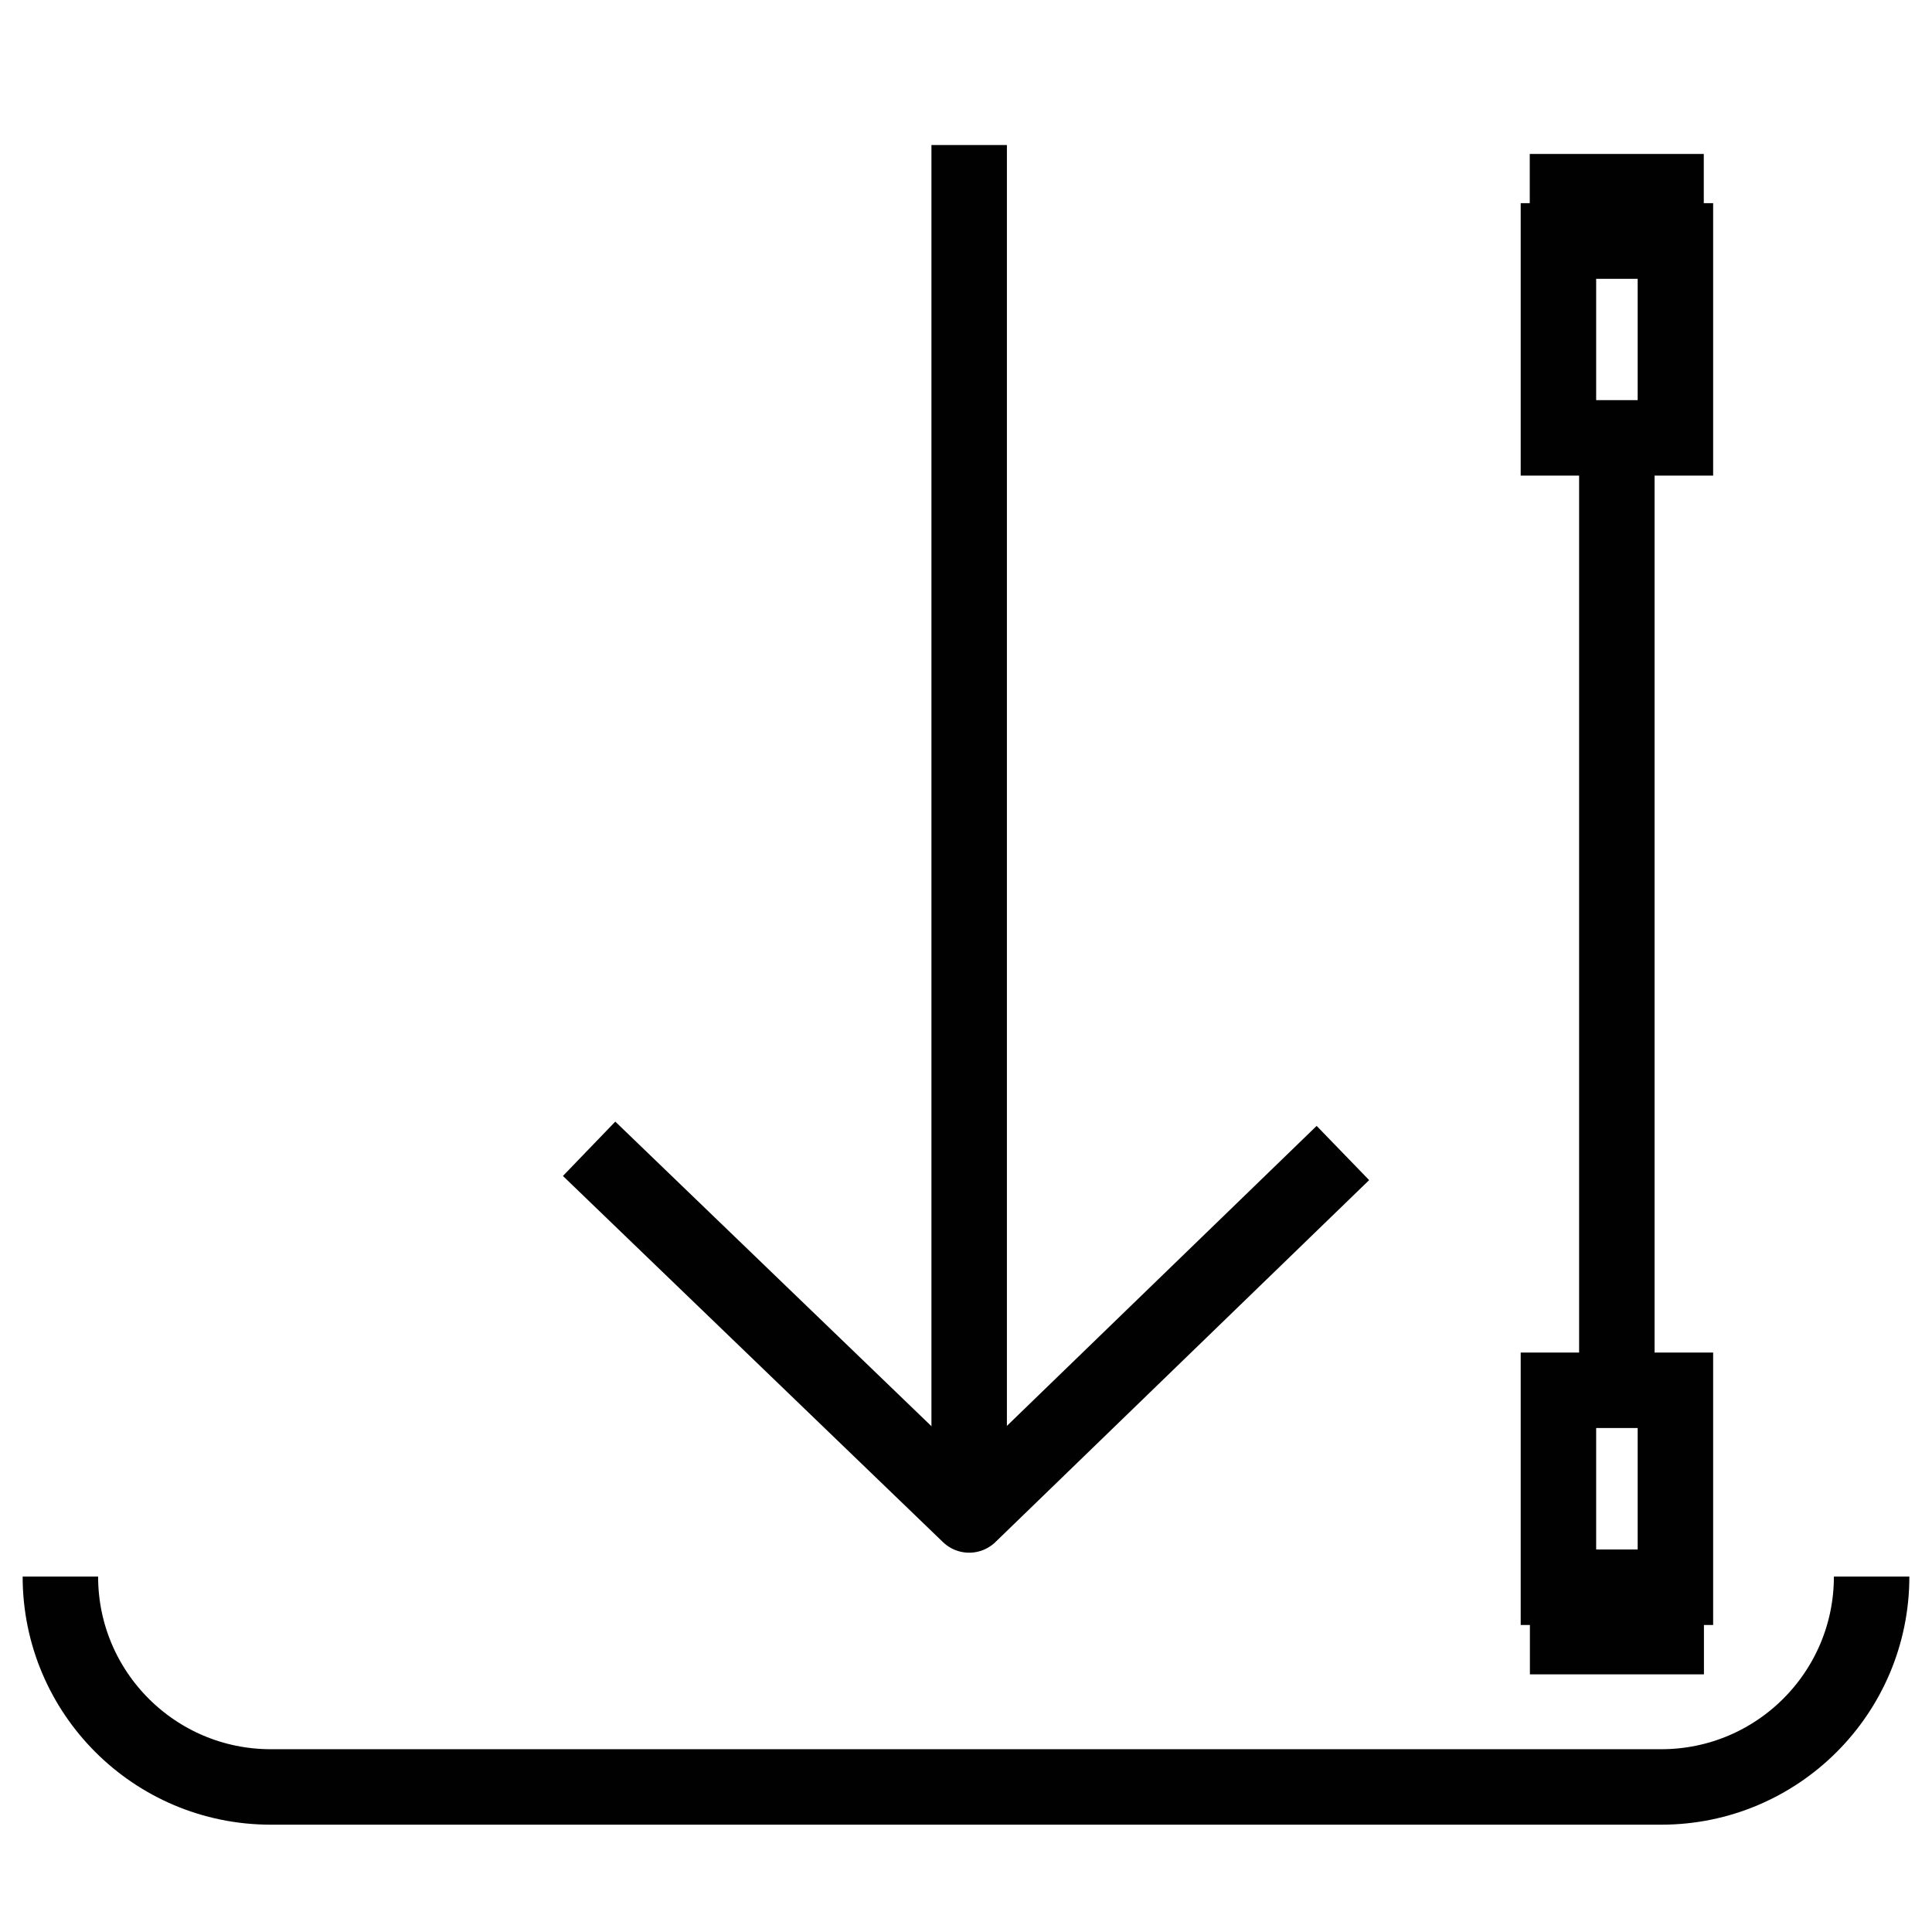 <?xml version="1.0" encoding="utf-8"?>
<!-- Generator: Adobe Illustrator 26.0.2, SVG Export Plug-In . SVG Version: 6.00 Build 0)  -->
<svg version="1.1" xmlns="http://www.w3.org/2000/svg" xmlns:xlink="http://www.w3.org/1999/xlink" x="0px" y="0px"
	 viewBox="0 0 128 128" style="enable-background:new 0 0 128 128;" xml:space="preserve">
<style type="text/css">
	.ImportNetworkCablesx0{fill:none;stroke:#000000;stroke-width:5;stroke-linejoin:round;stroke-miterlimit:10;}
	.ImportNetworkCablesx1{fill:none;stroke:#010101;stroke-width:5;stroke-linejoin:round;stroke-miterlimit:10;}
	.ImportNetworkCablesx2{fill:none;stroke:#010101;stroke-width:5;stroke-miterlimit:10;}
	.ImportNetworkCablesx3{fill:none;stroke:#000000;stroke-width:4;stroke-miterlimit:10;}
	.ImportNetworkCablesx4{fill:none;stroke:#000000;stroke-miterlimit:10;}
	.ImportNetworkCablesx5{fill:none;stroke:#000000;stroke-width:5;stroke-miterlimit:10;}
	.ImportNetworkCablesx6{fill:none;stroke:#000000;stroke-width:5;stroke-linecap:round;stroke-linejoin:round;stroke-miterlimit:10;}
	.ImportNetworkCablesx7{fill:none;stroke:#020202;stroke-width:5;stroke-linecap:round;stroke-miterlimit:10;}
	.ImportNetworkCablesx8{fill:none;stroke:#020202;stroke-width:5;stroke-miterlimit:10;}
	.ImportNetworkCablesx9{fill:none;stroke:#020202;stroke-width:5;stroke-linecap:round;stroke-linejoin:round;stroke-miterlimit:10;}
	.ImportNetworkCablesx10{fill:none;stroke:#010101;stroke-width:5;stroke-linecap:round;stroke-miterlimit:10;}
	.ImportNetworkCablesx11{fill:none;stroke:#010101;stroke-miterlimit:10;}
	.ImportNetworkCablesx12{fill:none;stroke:#000000;stroke-width:5;stroke-linecap:round;stroke-miterlimit:10;}
	.ImportNetworkCablesx13{fill:none;stroke:#000000;stroke-width:4;stroke-linecap:round;stroke-linejoin:round;stroke-miterlimit:10;}
</style>
<g id="Layer_1">
</g>
<g id="Layer_2">
	<g>
		<g>
			<g>
				<polyline class="ImportNetworkCablesx1" points="39.03,76.11 64.21,100.37 88.97,76.39 				"/>
				<line class="ImportNetworkCablesx1" x1="64.21" y1="99.78" x2="64.21" y2="9.61"/>
			</g>
			<path class="ImportNetworkCablesx2" d="M124,104.45c0,7.7-6.24,13.94-13.94,13.94H17.94c-7.7,0-13.94-6.24-13.94-13.94"/>
		</g>
		<g>
			<g>
				<rect x="103.25" y="92.11" class="ImportNetworkCablesx2" width="7.75" height="13.05"/>
				<rect x="103.86" y="105.17" class="ImportNetworkCablesx2" width="6.53" height="3.26"/>
			</g>
			<g>
				<rect x="103.25" y="15.96" class="ImportNetworkCablesx2" width="7.75" height="13.05"/>
				<rect x="103.85" y="12.7" class="ImportNetworkCablesx2" width="6.53" height="3.26"/>
			</g>
			<line class="ImportNetworkCablesx2" x1="107.12" y1="92.11" x2="107.12" y2="29.01"/>
		</g>
	</g>
</g>
</svg>
